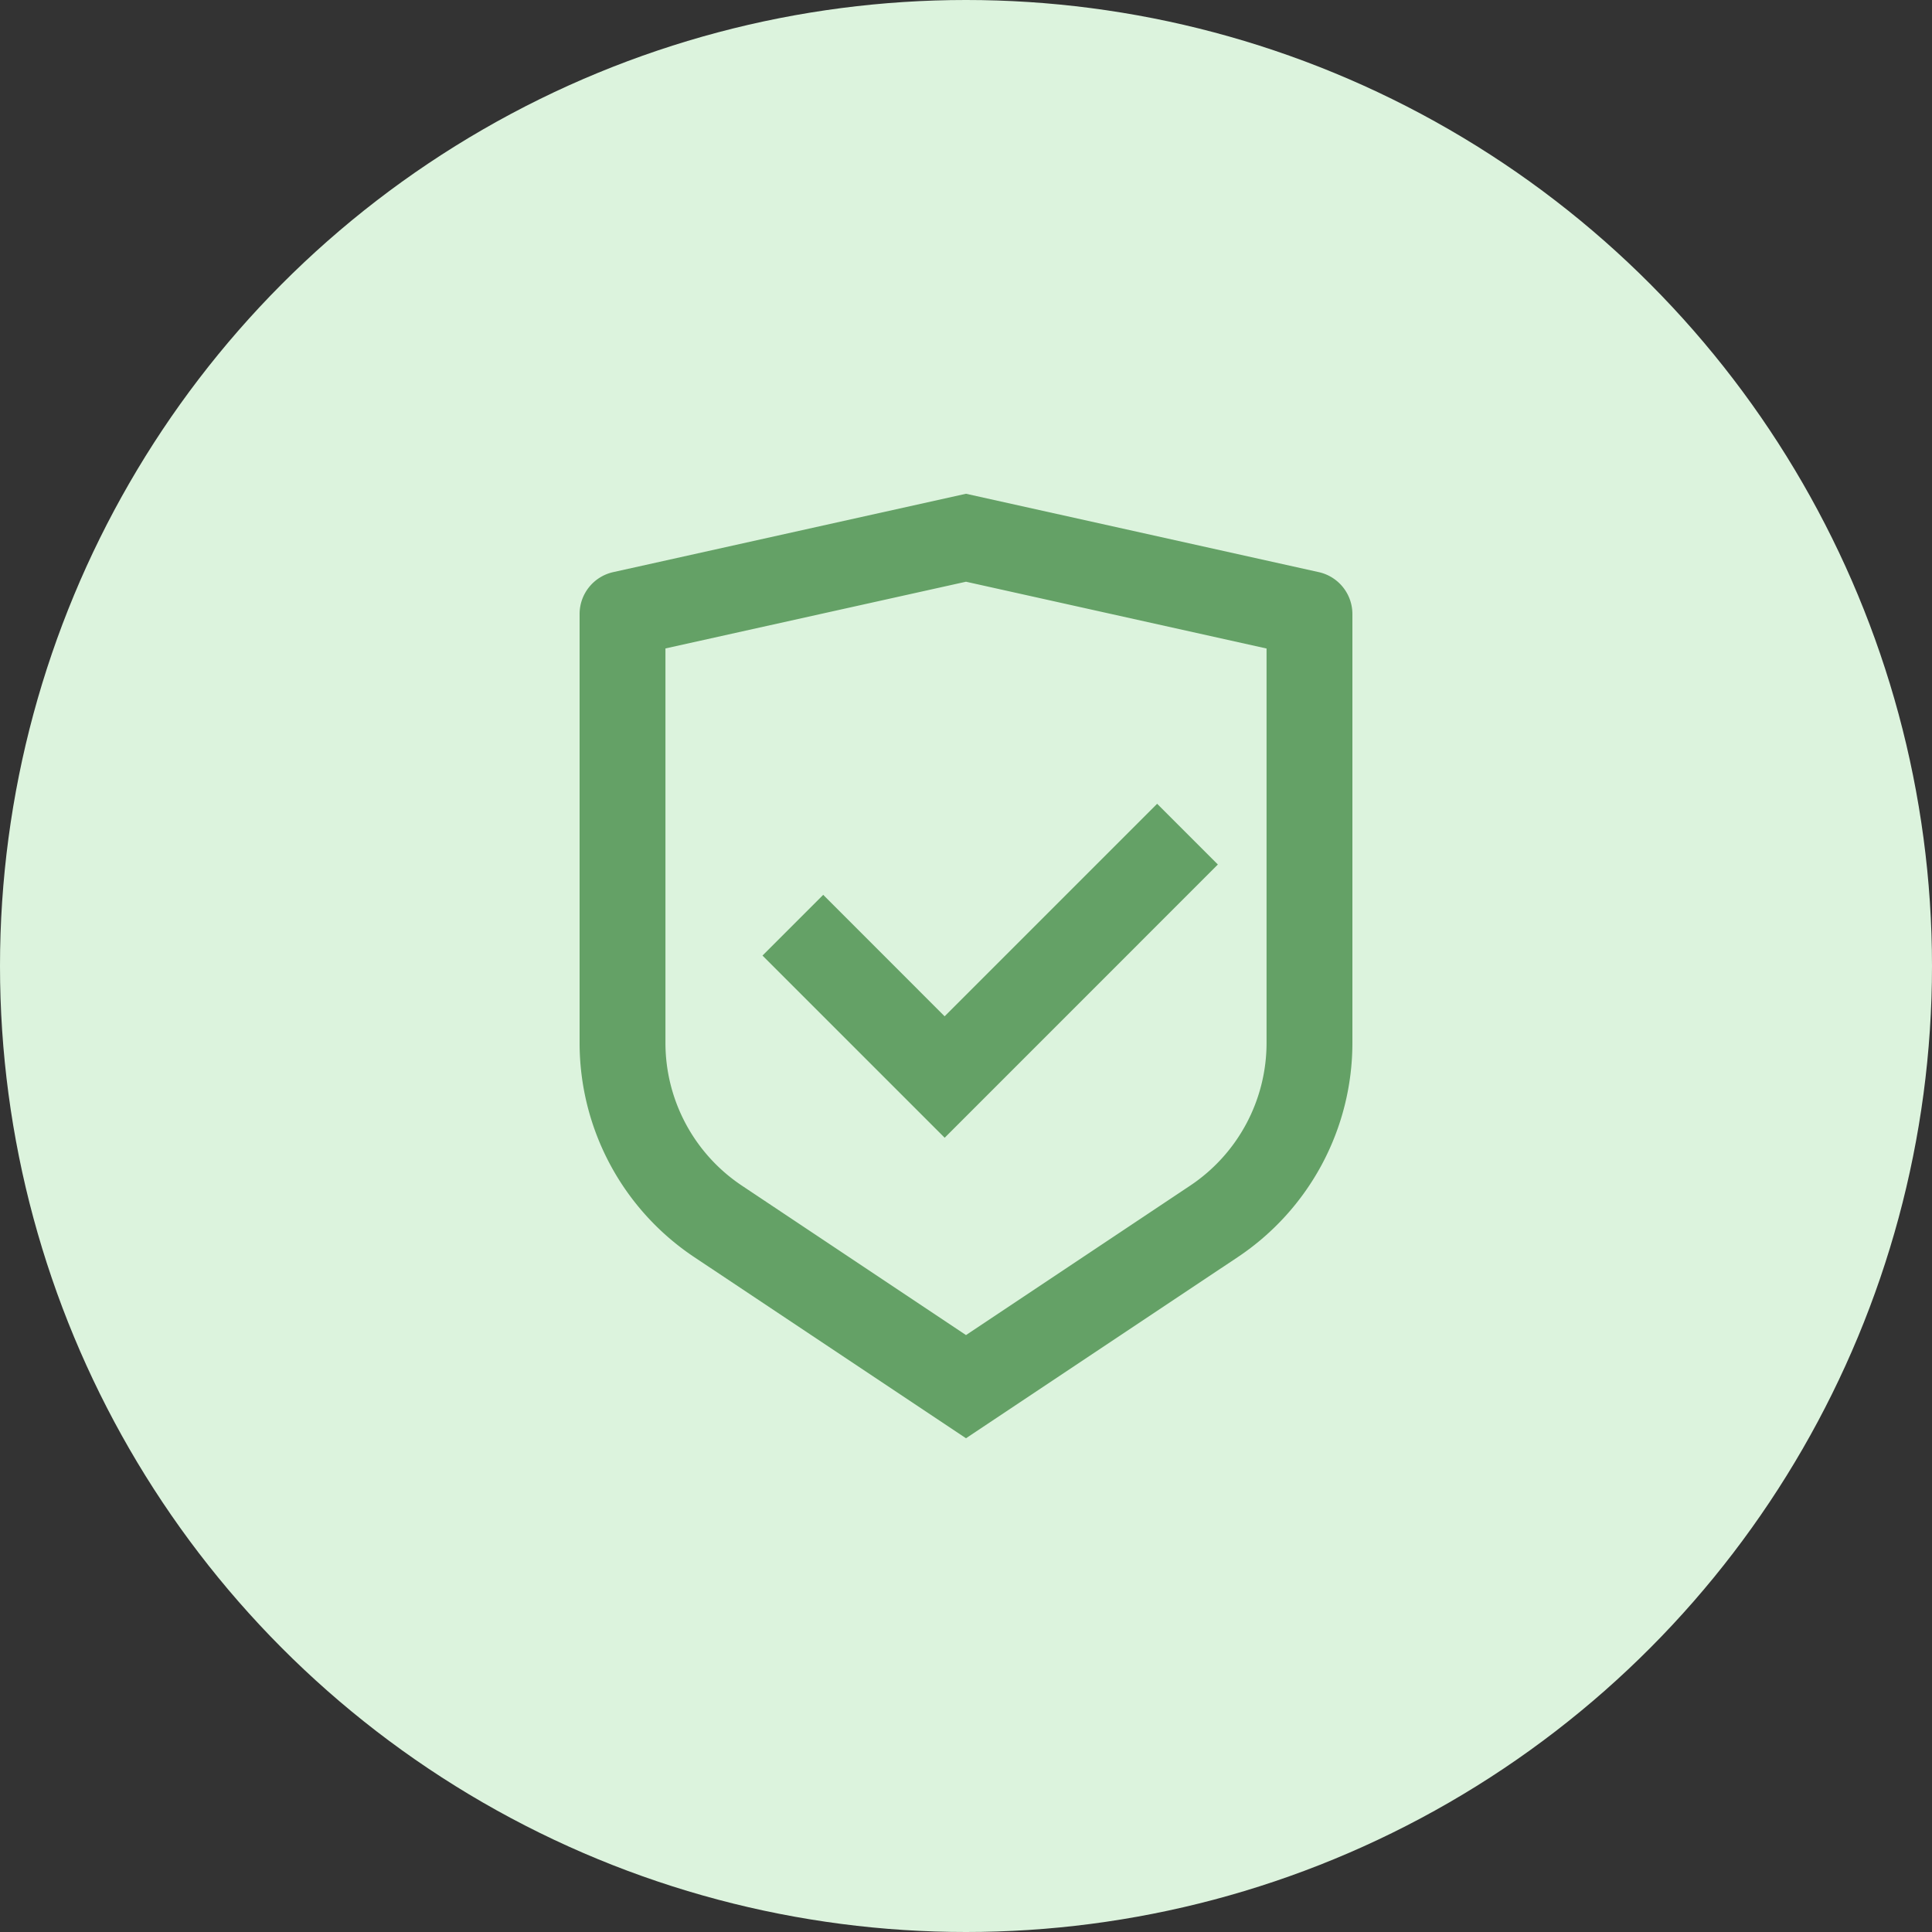 <svg width="30" height="30" fill="none" xmlns="http://www.w3.org/2000/svg"><rect width="100%" height="100%" fill="#333333" stroke="none"/><circle cx="15" cy="15" r="15" fill="#DCF3DD"/><path d="M15 7.667l5.478 1.217a.667.667 0 01.522.65v6.659a4 4 0 01-1.781 3.328L15 22.333l-4.219-2.812A3.998 3.998 0 019 16.193V9.535c0-.313.217-.583.522-.651L15 7.667zm0 1.366l-4.667 1.036v6.124c0 .891.446 1.724 1.188 2.218L15 20.731l3.48-2.32a2.665 2.665 0 001.187-2.218V10.07L15 9.033zm2.968 3.448l.943.943-4.242 4.243-2.829-2.829.943-.943 1.885 1.886 3.3-3.3z" fill="#64A166"/></svg>
